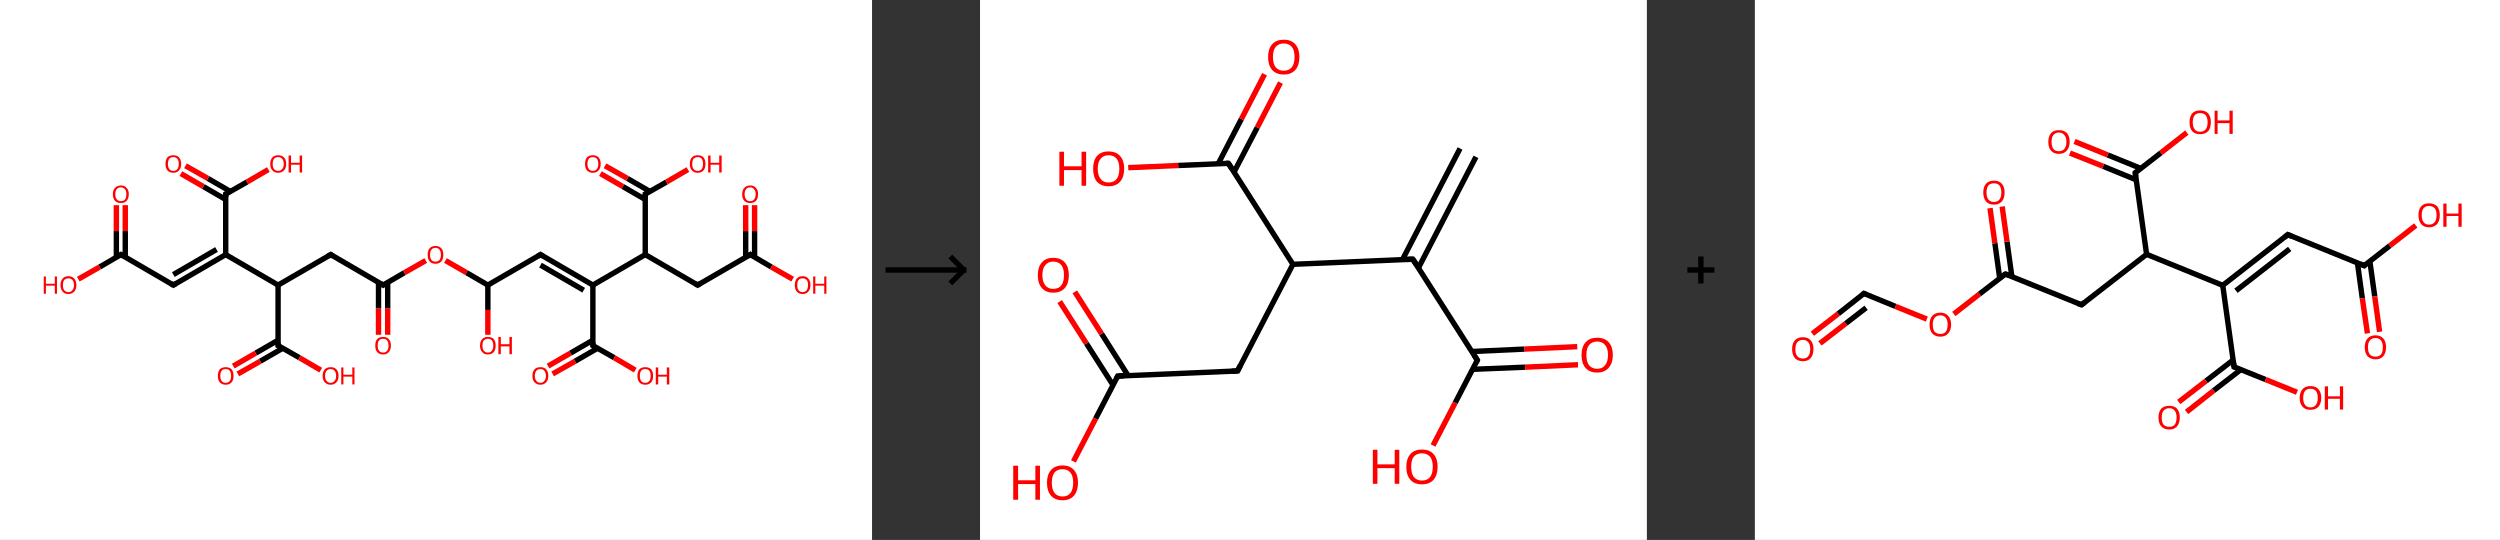 <?xml version='1.0' encoding='ASCII' standalone='yes'?>
<svg xmlns="http://www.w3.org/2000/svg" xmlns:xlink="http://www.w3.org/1999/xlink" version="1.1" width="926.0px" viewBox="0 0 926.0 200.0" height="200.0px">
  <rect x="0" y="0" width="926.0" height="200.0" fill="#333333" stroke="none"/>
  <g>
    <g transform="translate(0, 0) scale(1 1) "><!-- END OF HEADER -->
<rect style="opacity:1.0;fill:#FFFFFF;stroke:none" width="323.0" height="200.0" x="0.0" y="0.0"> </rect>
<path class="bond-0 atom-0 atom-1" d="M 46.4,76.0 L 46.4,85.6" style="fill:none;fill-rule:evenodd;stroke:#FF0000;stroke-width:2.0px;stroke-linecap:butt;stroke-linejoin:miter;stroke-opacity:1"/>
<path class="bond-0 atom-0 atom-1" d="M 46.4,85.6 L 46.4,95.3" style="fill:none;fill-rule:evenodd;stroke:#000000;stroke-width:2.0px;stroke-linecap:butt;stroke-linejoin:miter;stroke-opacity:1"/>
<path class="bond-0 atom-0 atom-1" d="M 43.1,76.0 L 43.1,85.6" style="fill:none;fill-rule:evenodd;stroke:#FF0000;stroke-width:2.0px;stroke-linecap:butt;stroke-linejoin:miter;stroke-opacity:1"/>
<path class="bond-0 atom-0 atom-1" d="M 43.1,85.6 L 43.1,95.3" style="fill:none;fill-rule:evenodd;stroke:#000000;stroke-width:2.0px;stroke-linecap:butt;stroke-linejoin:miter;stroke-opacity:1"/>
<path class="bond-1 atom-1 atom-2" d="M 44.8,94.3 L 36.9,98.9" style="fill:none;fill-rule:evenodd;stroke:#000000;stroke-width:2.0px;stroke-linecap:butt;stroke-linejoin:miter;stroke-opacity:1"/>
<path class="bond-1 atom-1 atom-2" d="M 36.9,98.9 L 29.0,103.4" style="fill:none;fill-rule:evenodd;stroke:#FF0000;stroke-width:2.0px;stroke-linecap:butt;stroke-linejoin:miter;stroke-opacity:1"/>
<path class="bond-2 atom-1 atom-3" d="M 44.8,94.3 L 64.2,105.6" style="fill:none;fill-rule:evenodd;stroke:#000000;stroke-width:2.0px;stroke-linecap:butt;stroke-linejoin:miter;stroke-opacity:1"/>
<path class="bond-3 atom-3 atom-4" d="M 64.2,105.6 L 83.6,94.3" style="fill:none;fill-rule:evenodd;stroke:#000000;stroke-width:2.0px;stroke-linecap:butt;stroke-linejoin:miter;stroke-opacity:1"/>
<path class="bond-3 atom-3 atom-4" d="M 64.2,101.7 L 80.2,92.4" style="fill:none;fill-rule:evenodd;stroke:#000000;stroke-width:2.0px;stroke-linecap:butt;stroke-linejoin:miter;stroke-opacity:1"/>
<path class="bond-4 atom-4 atom-5" d="M 83.6,94.3 L 83.6,71.9" style="fill:none;fill-rule:evenodd;stroke:#000000;stroke-width:2.0px;stroke-linecap:butt;stroke-linejoin:miter;stroke-opacity:1"/>
<path class="bond-5 atom-5 atom-6" d="M 85.3,70.9 L 77.0,66.1" style="fill:none;fill-rule:evenodd;stroke:#000000;stroke-width:2.0px;stroke-linecap:butt;stroke-linejoin:miter;stroke-opacity:1"/>
<path class="bond-5 atom-5 atom-6" d="M 77.0,66.1 L 68.7,61.4" style="fill:none;fill-rule:evenodd;stroke:#FF0000;stroke-width:2.0px;stroke-linecap:butt;stroke-linejoin:miter;stroke-opacity:1"/>
<path class="bond-5 atom-5 atom-6" d="M 83.6,73.9 L 75.3,69.1" style="fill:none;fill-rule:evenodd;stroke:#000000;stroke-width:2.0px;stroke-linecap:butt;stroke-linejoin:miter;stroke-opacity:1"/>
<path class="bond-5 atom-5 atom-6" d="M 75.3,69.1 L 67.0,64.3" style="fill:none;fill-rule:evenodd;stroke:#FF0000;stroke-width:2.0px;stroke-linecap:butt;stroke-linejoin:miter;stroke-opacity:1"/>
<path class="bond-6 atom-5 atom-7" d="M 83.6,71.9 L 91.5,67.4" style="fill:none;fill-rule:evenodd;stroke:#000000;stroke-width:2.0px;stroke-linecap:butt;stroke-linejoin:miter;stroke-opacity:1"/>
<path class="bond-6 atom-5 atom-7" d="M 91.5,67.4 L 99.4,62.8" style="fill:none;fill-rule:evenodd;stroke:#FF0000;stroke-width:2.0px;stroke-linecap:butt;stroke-linejoin:miter;stroke-opacity:1"/>
<path class="bond-7 atom-4 atom-8" d="M 83.6,94.3 L 103.0,105.6" style="fill:none;fill-rule:evenodd;stroke:#000000;stroke-width:2.0px;stroke-linecap:butt;stroke-linejoin:miter;stroke-opacity:1"/>
<path class="bond-8 atom-8 atom-9" d="M 103.0,105.6 L 122.5,94.3" style="fill:none;fill-rule:evenodd;stroke:#000000;stroke-width:2.0px;stroke-linecap:butt;stroke-linejoin:miter;stroke-opacity:1"/>
<path class="bond-9 atom-9 atom-10" d="M 122.5,94.3 L 141.9,105.6" style="fill:none;fill-rule:evenodd;stroke:#000000;stroke-width:2.0px;stroke-linecap:butt;stroke-linejoin:miter;stroke-opacity:1"/>
<path class="bond-10 atom-10 atom-11" d="M 140.2,104.6 L 140.2,114.3" style="fill:none;fill-rule:evenodd;stroke:#000000;stroke-width:2.0px;stroke-linecap:butt;stroke-linejoin:miter;stroke-opacity:1"/>
<path class="bond-10 atom-10 atom-11" d="M 140.2,114.3 L 140.2,124.0" style="fill:none;fill-rule:evenodd;stroke:#FF0000;stroke-width:2.0px;stroke-linecap:butt;stroke-linejoin:miter;stroke-opacity:1"/>
<path class="bond-10 atom-10 atom-11" d="M 143.6,104.6 L 143.6,114.3" style="fill:none;fill-rule:evenodd;stroke:#000000;stroke-width:2.0px;stroke-linecap:butt;stroke-linejoin:miter;stroke-opacity:1"/>
<path class="bond-10 atom-10 atom-11" d="M 143.6,114.3 L 143.6,124.0" style="fill:none;fill-rule:evenodd;stroke:#FF0000;stroke-width:2.0px;stroke-linecap:butt;stroke-linejoin:miter;stroke-opacity:1"/>
<path class="bond-11 atom-10 atom-12" d="M 141.9,105.6 L 149.8,101.0" style="fill:none;fill-rule:evenodd;stroke:#000000;stroke-width:2.0px;stroke-linecap:butt;stroke-linejoin:miter;stroke-opacity:1"/>
<path class="bond-11 atom-10 atom-12" d="M 149.8,101.0 L 157.7,96.5" style="fill:none;fill-rule:evenodd;stroke:#FF0000;stroke-width:2.0px;stroke-linecap:butt;stroke-linejoin:miter;stroke-opacity:1"/>
<path class="bond-12 atom-12 atom-13" d="M 165.0,96.5 L 172.8,101.0" style="fill:none;fill-rule:evenodd;stroke:#FF0000;stroke-width:2.0px;stroke-linecap:butt;stroke-linejoin:miter;stroke-opacity:1"/>
<path class="bond-12 atom-12 atom-13" d="M 172.8,101.0 L 180.7,105.6" style="fill:none;fill-rule:evenodd;stroke:#000000;stroke-width:2.0px;stroke-linecap:butt;stroke-linejoin:miter;stroke-opacity:1"/>
<path class="bond-13 atom-13 atom-14" d="M 180.7,105.6 L 180.7,114.8" style="fill:none;fill-rule:evenodd;stroke:#000000;stroke-width:2.0px;stroke-linecap:butt;stroke-linejoin:miter;stroke-opacity:1"/>
<path class="bond-13 atom-13 atom-14" d="M 180.7,114.8 L 180.7,124.0" style="fill:none;fill-rule:evenodd;stroke:#FF0000;stroke-width:2.0px;stroke-linecap:butt;stroke-linejoin:miter;stroke-opacity:1"/>
<path class="bond-14 atom-13 atom-15" d="M 180.7,105.6 L 200.2,94.3" style="fill:none;fill-rule:evenodd;stroke:#000000;stroke-width:2.0px;stroke-linecap:butt;stroke-linejoin:miter;stroke-opacity:1"/>
<path class="bond-15 atom-15 atom-16" d="M 200.2,94.3 L 219.6,105.6" style="fill:none;fill-rule:evenodd;stroke:#000000;stroke-width:2.0px;stroke-linecap:butt;stroke-linejoin:miter;stroke-opacity:1"/>
<path class="bond-15 atom-15 atom-16" d="M 200.2,98.2 L 216.2,107.5" style="fill:none;fill-rule:evenodd;stroke:#000000;stroke-width:2.0px;stroke-linecap:butt;stroke-linejoin:miter;stroke-opacity:1"/>
<path class="bond-16 atom-16 atom-17" d="M 219.6,105.6 L 219.6,128.0" style="fill:none;fill-rule:evenodd;stroke:#000000;stroke-width:2.0px;stroke-linecap:butt;stroke-linejoin:miter;stroke-opacity:1"/>
<path class="bond-17 atom-17 atom-18" d="M 219.6,126.0 L 211.3,130.8" style="fill:none;fill-rule:evenodd;stroke:#000000;stroke-width:2.0px;stroke-linecap:butt;stroke-linejoin:miter;stroke-opacity:1"/>
<path class="bond-17 atom-17 atom-18" d="M 211.3,130.8 L 203.0,135.6" style="fill:none;fill-rule:evenodd;stroke:#FF0000;stroke-width:2.0px;stroke-linecap:butt;stroke-linejoin:miter;stroke-opacity:1"/>
<path class="bond-17 atom-17 atom-18" d="M 221.3,129.0 L 213.0,133.8" style="fill:none;fill-rule:evenodd;stroke:#000000;stroke-width:2.0px;stroke-linecap:butt;stroke-linejoin:miter;stroke-opacity:1"/>
<path class="bond-17 atom-17 atom-18" d="M 213.0,133.8 L 204.7,138.5" style="fill:none;fill-rule:evenodd;stroke:#FF0000;stroke-width:2.0px;stroke-linecap:butt;stroke-linejoin:miter;stroke-opacity:1"/>
<path class="bond-18 atom-17 atom-19" d="M 219.6,128.0 L 227.5,132.5" style="fill:none;fill-rule:evenodd;stroke:#000000;stroke-width:2.0px;stroke-linecap:butt;stroke-linejoin:miter;stroke-opacity:1"/>
<path class="bond-18 atom-17 atom-19" d="M 227.5,132.5 L 235.3,137.1" style="fill:none;fill-rule:evenodd;stroke:#FF0000;stroke-width:2.0px;stroke-linecap:butt;stroke-linejoin:miter;stroke-opacity:1"/>
<path class="bond-19 atom-16 atom-20" d="M 219.6,105.6 L 239.0,94.3" style="fill:none;fill-rule:evenodd;stroke:#000000;stroke-width:2.0px;stroke-linecap:butt;stroke-linejoin:miter;stroke-opacity:1"/>
<path class="bond-20 atom-20 atom-21" d="M 239.0,94.3 L 258.4,105.6" style="fill:none;fill-rule:evenodd;stroke:#000000;stroke-width:2.0px;stroke-linecap:butt;stroke-linejoin:miter;stroke-opacity:1"/>
<path class="bond-21 atom-21 atom-22" d="M 258.4,105.6 L 277.9,94.3" style="fill:none;fill-rule:evenodd;stroke:#000000;stroke-width:2.0px;stroke-linecap:butt;stroke-linejoin:miter;stroke-opacity:1"/>
<path class="bond-22 atom-22 atom-23" d="M 279.5,95.3 L 279.5,85.6" style="fill:none;fill-rule:evenodd;stroke:#000000;stroke-width:2.0px;stroke-linecap:butt;stroke-linejoin:miter;stroke-opacity:1"/>
<path class="bond-22 atom-22 atom-23" d="M 279.5,85.6 L 279.5,76.0" style="fill:none;fill-rule:evenodd;stroke:#FF0000;stroke-width:2.0px;stroke-linecap:butt;stroke-linejoin:miter;stroke-opacity:1"/>
<path class="bond-22 atom-22 atom-23" d="M 276.2,95.3 L 276.2,85.6" style="fill:none;fill-rule:evenodd;stroke:#000000;stroke-width:2.0px;stroke-linecap:butt;stroke-linejoin:miter;stroke-opacity:1"/>
<path class="bond-22 atom-22 atom-23" d="M 276.2,85.6 L 276.2,76.0" style="fill:none;fill-rule:evenodd;stroke:#FF0000;stroke-width:2.0px;stroke-linecap:butt;stroke-linejoin:miter;stroke-opacity:1"/>
<path class="bond-23 atom-22 atom-24" d="M 277.9,94.3 L 285.7,98.9" style="fill:none;fill-rule:evenodd;stroke:#000000;stroke-width:2.0px;stroke-linecap:butt;stroke-linejoin:miter;stroke-opacity:1"/>
<path class="bond-23 atom-22 atom-24" d="M 285.7,98.9 L 293.6,103.4" style="fill:none;fill-rule:evenodd;stroke:#FF0000;stroke-width:2.0px;stroke-linecap:butt;stroke-linejoin:miter;stroke-opacity:1"/>
<path class="bond-24 atom-20 atom-25" d="M 239.0,94.3 L 239.0,71.9" style="fill:none;fill-rule:evenodd;stroke:#000000;stroke-width:2.0px;stroke-linecap:butt;stroke-linejoin:miter;stroke-opacity:1"/>
<path class="bond-25 atom-25 atom-26" d="M 240.7,70.9 L 232.4,66.1" style="fill:none;fill-rule:evenodd;stroke:#000000;stroke-width:2.0px;stroke-linecap:butt;stroke-linejoin:miter;stroke-opacity:1"/>
<path class="bond-25 atom-25 atom-26" d="M 232.4,66.1 L 224.1,61.4" style="fill:none;fill-rule:evenodd;stroke:#FF0000;stroke-width:2.0px;stroke-linecap:butt;stroke-linejoin:miter;stroke-opacity:1"/>
<path class="bond-25 atom-25 atom-26" d="M 239.0,73.9 L 230.7,69.1" style="fill:none;fill-rule:evenodd;stroke:#000000;stroke-width:2.0px;stroke-linecap:butt;stroke-linejoin:miter;stroke-opacity:1"/>
<path class="bond-25 atom-25 atom-26" d="M 230.7,69.1 L 222.4,64.3" style="fill:none;fill-rule:evenodd;stroke:#FF0000;stroke-width:2.0px;stroke-linecap:butt;stroke-linejoin:miter;stroke-opacity:1"/>
<path class="bond-26 atom-25 atom-27" d="M 239.0,71.9 L 246.9,67.4" style="fill:none;fill-rule:evenodd;stroke:#000000;stroke-width:2.0px;stroke-linecap:butt;stroke-linejoin:miter;stroke-opacity:1"/>
<path class="bond-26 atom-25 atom-27" d="M 246.9,67.4 L 254.8,62.8" style="fill:none;fill-rule:evenodd;stroke:#FF0000;stroke-width:2.0px;stroke-linecap:butt;stroke-linejoin:miter;stroke-opacity:1"/>
<path class="bond-27 atom-8 atom-28" d="M 103.0,105.6 L 103.0,128.0" style="fill:none;fill-rule:evenodd;stroke:#000000;stroke-width:2.0px;stroke-linecap:butt;stroke-linejoin:miter;stroke-opacity:1"/>
<path class="bond-28 atom-28 atom-29" d="M 103.0,126.0 L 94.7,130.8" style="fill:none;fill-rule:evenodd;stroke:#000000;stroke-width:2.0px;stroke-linecap:butt;stroke-linejoin:miter;stroke-opacity:1"/>
<path class="bond-28 atom-28 atom-29" d="M 94.7,130.8 L 86.4,135.6" style="fill:none;fill-rule:evenodd;stroke:#FF0000;stroke-width:2.0px;stroke-linecap:butt;stroke-linejoin:miter;stroke-opacity:1"/>
<path class="bond-28 atom-28 atom-29" d="M 104.7,129.0 L 96.4,133.8" style="fill:none;fill-rule:evenodd;stroke:#000000;stroke-width:2.0px;stroke-linecap:butt;stroke-linejoin:miter;stroke-opacity:1"/>
<path class="bond-28 atom-28 atom-29" d="M 96.4,133.8 L 88.1,138.5" style="fill:none;fill-rule:evenodd;stroke:#FF0000;stroke-width:2.0px;stroke-linecap:butt;stroke-linejoin:miter;stroke-opacity:1"/>
<path class="bond-29 atom-28 atom-30" d="M 103.0,128.0 L 110.9,132.5" style="fill:none;fill-rule:evenodd;stroke:#000000;stroke-width:2.0px;stroke-linecap:butt;stroke-linejoin:miter;stroke-opacity:1"/>
<path class="bond-29 atom-28 atom-30" d="M 110.9,132.5 L 118.8,137.1" style="fill:none;fill-rule:evenodd;stroke:#FF0000;stroke-width:2.0px;stroke-linecap:butt;stroke-linejoin:miter;stroke-opacity:1"/>
<path d="M 44.4,94.6 L 44.8,94.3 L 45.7,94.9" style="fill:none;stroke:#000000;stroke-width:2.0px;stroke-linecap:butt;stroke-linejoin:miter;stroke-opacity:1;"/>
<path d="M 63.2,105.0 L 64.2,105.6 L 65.2,105.0" style="fill:none;stroke:#000000;stroke-width:2.0px;stroke-linecap:butt;stroke-linejoin:miter;stroke-opacity:1;"/>
<path d="M 83.6,73.0 L 83.6,71.9 L 84.0,71.7" style="fill:none;stroke:#000000;stroke-width:2.0px;stroke-linecap:butt;stroke-linejoin:miter;stroke-opacity:1;"/>
<path d="M 121.5,94.9 L 122.5,94.3 L 123.4,94.9" style="fill:none;stroke:#000000;stroke-width:2.0px;stroke-linecap:butt;stroke-linejoin:miter;stroke-opacity:1;"/>
<path d="M 140.9,105.0 L 141.9,105.6 L 142.3,105.3" style="fill:none;stroke:#000000;stroke-width:2.0px;stroke-linecap:butt;stroke-linejoin:miter;stroke-opacity:1;"/>
<path d="M 199.2,94.9 L 200.2,94.3 L 201.1,94.9" style="fill:none;stroke:#000000;stroke-width:2.0px;stroke-linecap:butt;stroke-linejoin:miter;stroke-opacity:1;"/>
<path d="M 219.6,126.9 L 219.6,128.0 L 220.0,128.2" style="fill:none;stroke:#000000;stroke-width:2.0px;stroke-linecap:butt;stroke-linejoin:miter;stroke-opacity:1;"/>
<path d="M 257.5,105.0 L 258.4,105.6 L 259.4,105.0" style="fill:none;stroke:#000000;stroke-width:2.0px;stroke-linecap:butt;stroke-linejoin:miter;stroke-opacity:1;"/>
<path d="M 276.9,94.9 L 277.9,94.3 L 278.2,94.6" style="fill:none;stroke:#000000;stroke-width:2.0px;stroke-linecap:butt;stroke-linejoin:miter;stroke-opacity:1;"/>
<path d="M 239.0,73.0 L 239.0,71.9 L 239.4,71.7" style="fill:none;stroke:#000000;stroke-width:2.0px;stroke-linecap:butt;stroke-linejoin:miter;stroke-opacity:1;"/>
<path d="M 103.0,126.9 L 103.0,128.0 L 103.4,128.2" style="fill:none;stroke:#000000;stroke-width:2.0px;stroke-linecap:butt;stroke-linejoin:miter;stroke-opacity:1;"/>
<path class="atom-0" d="M 41.8 71.9 Q 41.8 70.4, 42.6 69.6 Q 43.4 68.7, 44.8 68.7 Q 46.2 68.7, 46.9 69.6 Q 47.7 70.4, 47.7 71.9 Q 47.7 73.5, 46.9 74.4 Q 46.2 75.2, 44.8 75.2 Q 43.4 75.2, 42.6 74.4 Q 41.8 73.5, 41.8 71.9 M 44.8 74.5 Q 45.7 74.5, 46.3 73.9 Q 46.8 73.2, 46.8 71.9 Q 46.8 70.7, 46.3 70.1 Q 45.7 69.4, 44.8 69.4 Q 43.8 69.4, 43.3 70.0 Q 42.7 70.7, 42.7 71.9 Q 42.7 73.2, 43.3 73.9 Q 43.8 74.5, 44.8 74.5 " fill="#FF0000"/>
<path class="atom-2" d="M 16.2 102.4 L 17.0 102.4 L 17.0 105.1 L 20.3 105.1 L 20.3 102.4 L 21.1 102.4 L 21.1 108.8 L 20.3 108.8 L 20.3 105.8 L 17.0 105.8 L 17.0 108.8 L 16.2 108.8 L 16.2 102.4 " fill="#FF0000"/>
<path class="atom-2" d="M 22.4 105.6 Q 22.4 104.1, 23.2 103.2 Q 23.9 102.3, 25.3 102.3 Q 26.7 102.3, 27.5 103.2 Q 28.3 104.1, 28.3 105.6 Q 28.3 107.1, 27.5 108.0 Q 26.7 108.9, 25.3 108.9 Q 23.9 108.9, 23.2 108.0 Q 22.4 107.1, 22.4 105.6 M 25.3 108.2 Q 26.3 108.2, 26.8 107.5 Q 27.4 106.8, 27.4 105.6 Q 27.4 104.3, 26.8 103.7 Q 26.3 103.1, 25.3 103.1 Q 24.4 103.1, 23.8 103.7 Q 23.3 104.3, 23.3 105.6 Q 23.3 106.9, 23.8 107.5 Q 24.4 108.2, 25.3 108.2 " fill="#FF0000"/>
<path class="atom-6" d="M 61.3 60.7 Q 61.3 59.2, 62.0 58.3 Q 62.8 57.5, 64.2 57.5 Q 65.6 57.5, 66.3 58.3 Q 67.1 59.2, 67.1 60.7 Q 67.1 62.3, 66.3 63.1 Q 65.6 64.0, 64.2 64.0 Q 62.8 64.0, 62.0 63.1 Q 61.3 62.3, 61.3 60.7 M 64.2 63.3 Q 65.2 63.3, 65.7 62.6 Q 66.2 62.0, 66.2 60.7 Q 66.2 59.5, 65.7 58.8 Q 65.2 58.2, 64.2 58.2 Q 63.2 58.2, 62.7 58.8 Q 62.2 59.5, 62.2 60.7 Q 62.2 62.0, 62.7 62.6 Q 63.2 63.3, 64.2 63.3 " fill="#FF0000"/>
<path class="atom-7" d="M 100.1 60.7 Q 100.1 59.2, 100.9 58.3 Q 101.6 57.5, 103.0 57.5 Q 104.4 57.5, 105.2 58.3 Q 106.0 59.2, 106.0 60.7 Q 106.0 62.3, 105.2 63.1 Q 104.4 64.0, 103.0 64.0 Q 101.6 64.0, 100.9 63.1 Q 100.1 62.3, 100.1 60.7 M 103.0 63.3 Q 104.0 63.3, 104.5 62.6 Q 105.1 62.0, 105.1 60.7 Q 105.1 59.5, 104.5 58.8 Q 104.0 58.2, 103.0 58.2 Q 102.1 58.2, 101.5 58.8 Q 101.0 59.5, 101.0 60.7 Q 101.0 62.0, 101.5 62.6 Q 102.1 63.3, 103.0 63.3 " fill="#FF0000"/>
<path class="atom-7" d="M 106.9 57.6 L 107.8 57.6 L 107.8 60.3 L 111.0 60.3 L 111.0 57.6 L 111.9 57.6 L 111.9 63.9 L 111.0 63.9 L 111.0 61.0 L 107.8 61.0 L 107.8 63.9 L 106.9 63.9 L 106.9 57.6 " fill="#FF0000"/>
<path class="atom-11" d="M 139.0 128.0 Q 139.0 126.5, 139.7 125.6 Q 140.5 124.8, 141.9 124.8 Q 143.3 124.8, 144.0 125.6 Q 144.8 126.5, 144.8 128.0 Q 144.8 129.5, 144.0 130.4 Q 143.3 131.3, 141.9 131.3 Q 140.5 131.3, 139.7 130.4 Q 139.0 129.6, 139.0 128.0 M 141.9 130.6 Q 142.9 130.6, 143.4 129.9 Q 143.9 129.3, 143.9 128.0 Q 143.9 126.8, 143.4 126.1 Q 142.9 125.5, 141.9 125.5 Q 140.9 125.5, 140.4 126.1 Q 139.9 126.7, 139.9 128.0 Q 139.9 129.3, 140.4 129.9 Q 140.9 130.6, 141.9 130.6 " fill="#FF0000"/>
<path class="atom-12" d="M 158.4 94.4 Q 158.4 92.8, 159.1 92.0 Q 159.9 91.1, 161.3 91.1 Q 162.7 91.1, 163.5 92.0 Q 164.2 92.8, 164.2 94.4 Q 164.2 95.9, 163.5 96.8 Q 162.7 97.7, 161.3 97.7 Q 159.9 97.7, 159.1 96.8 Q 158.4 95.9, 158.4 94.4 M 161.3 96.9 Q 162.3 96.9, 162.8 96.3 Q 163.3 95.6, 163.3 94.4 Q 163.3 93.1, 162.8 92.5 Q 162.3 91.8, 161.3 91.8 Q 160.3 91.8, 159.8 92.5 Q 159.3 93.1, 159.3 94.4 Q 159.3 95.6, 159.8 96.3 Q 160.3 96.9, 161.3 96.9 " fill="#FF0000"/>
<path class="atom-14" d="M 177.8 128.0 Q 177.8 126.5, 178.6 125.6 Q 179.3 124.8, 180.7 124.8 Q 182.1 124.8, 182.9 125.6 Q 183.6 126.5, 183.6 128.0 Q 183.6 129.5, 182.9 130.4 Q 182.1 131.3, 180.7 131.3 Q 179.3 131.3, 178.6 130.4 Q 177.8 129.6, 177.8 128.0 M 180.7 130.6 Q 181.7 130.6, 182.2 129.9 Q 182.7 129.3, 182.7 128.0 Q 182.7 126.8, 182.2 126.1 Q 181.7 125.5, 180.7 125.5 Q 179.8 125.5, 179.2 126.1 Q 178.7 126.7, 178.7 128.0 Q 178.7 129.3, 179.2 129.9 Q 179.8 130.6, 180.7 130.6 " fill="#FF0000"/>
<path class="atom-14" d="M 184.6 124.8 L 185.5 124.8 L 185.5 127.5 L 188.7 127.5 L 188.7 124.8 L 189.6 124.8 L 189.6 131.2 L 188.7 131.2 L 188.7 128.3 L 185.5 128.3 L 185.5 131.2 L 184.6 131.2 L 184.6 124.8 " fill="#FF0000"/>
<path class="atom-18" d="M 197.2 139.2 Q 197.2 137.7, 198.0 136.8 Q 198.7 136.0, 200.2 136.0 Q 201.6 136.0, 202.3 136.8 Q 203.1 137.7, 203.1 139.2 Q 203.1 140.8, 202.3 141.6 Q 201.5 142.5, 200.2 142.5 Q 198.8 142.5, 198.0 141.6 Q 197.2 140.8, 197.2 139.2 M 200.2 141.8 Q 201.1 141.8, 201.6 141.1 Q 202.2 140.5, 202.2 139.2 Q 202.2 138.0, 201.6 137.3 Q 201.1 136.7, 200.2 136.7 Q 199.2 136.7, 198.7 137.3 Q 198.1 138.0, 198.1 139.2 Q 198.1 140.5, 198.7 141.1 Q 199.2 141.8, 200.2 141.8 " fill="#FF0000"/>
<path class="atom-19" d="M 236.1 139.2 Q 236.1 137.7, 236.8 136.8 Q 237.6 136.0, 239.0 136.0 Q 240.4 136.0, 241.2 136.8 Q 241.9 137.7, 241.9 139.2 Q 241.9 140.8, 241.2 141.6 Q 240.4 142.5, 239.0 142.5 Q 237.6 142.5, 236.8 141.6 Q 236.1 140.8, 236.1 139.2 M 239.0 141.8 Q 240.0 141.8, 240.5 141.1 Q 241.0 140.5, 241.0 139.2 Q 241.0 138.0, 240.5 137.3 Q 240.0 136.7, 239.0 136.7 Q 238.0 136.7, 237.5 137.3 Q 237.0 138.0, 237.0 139.2 Q 237.0 140.5, 237.5 141.1 Q 238.0 141.8, 239.0 141.8 " fill="#FF0000"/>
<path class="atom-19" d="M 242.9 136.1 L 243.8 136.1 L 243.8 138.8 L 247.0 138.8 L 247.0 136.1 L 247.9 136.1 L 247.9 142.4 L 247.0 142.4 L 247.0 139.5 L 243.8 139.5 L 243.8 142.4 L 242.9 142.4 L 242.9 136.1 " fill="#FF0000"/>
<path class="atom-23" d="M 274.9 71.9 Q 274.9 70.4, 275.7 69.6 Q 276.4 68.7, 277.9 68.7 Q 279.3 68.7, 280.0 69.6 Q 280.8 70.4, 280.8 71.9 Q 280.8 73.5, 280.0 74.4 Q 279.2 75.2, 277.9 75.2 Q 276.5 75.2, 275.7 74.4 Q 274.9 73.5, 274.9 71.9 M 277.9 74.5 Q 278.8 74.5, 279.3 73.9 Q 279.9 73.2, 279.9 71.9 Q 279.9 70.7, 279.3 70.1 Q 278.8 69.4, 277.9 69.4 Q 276.9 69.4, 276.4 70.0 Q 275.8 70.7, 275.8 71.9 Q 275.8 73.2, 276.4 73.9 Q 276.9 74.5, 277.9 74.5 " fill="#FF0000"/>
<path class="atom-24" d="M 294.4 105.6 Q 294.4 104.1, 295.1 103.2 Q 295.9 102.3, 297.3 102.3 Q 298.7 102.3, 299.4 103.2 Q 300.2 104.1, 300.2 105.6 Q 300.2 107.1, 299.4 108.0 Q 298.7 108.9, 297.3 108.9 Q 295.9 108.9, 295.1 108.0 Q 294.4 107.1, 294.4 105.6 M 297.3 108.2 Q 298.2 108.2, 298.8 107.5 Q 299.3 106.8, 299.3 105.6 Q 299.3 104.3, 298.8 103.7 Q 298.2 103.1, 297.3 103.1 Q 296.3 103.1, 295.8 103.7 Q 295.3 104.3, 295.3 105.6 Q 295.3 106.9, 295.8 107.5 Q 296.3 108.2, 297.3 108.2 " fill="#FF0000"/>
<path class="atom-24" d="M 301.2 102.4 L 302.0 102.4 L 302.0 105.1 L 305.3 105.1 L 305.3 102.4 L 306.1 102.4 L 306.1 108.8 L 305.3 108.8 L 305.3 105.8 L 302.0 105.8 L 302.0 108.8 L 301.2 108.8 L 301.2 102.4 " fill="#FF0000"/>
<path class="atom-26" d="M 216.7 60.7 Q 216.7 59.2, 217.4 58.3 Q 218.2 57.5, 219.6 57.5 Q 221.0 57.5, 221.7 58.3 Q 222.5 59.2, 222.5 60.7 Q 222.5 62.3, 221.7 63.1 Q 221.0 64.0, 219.6 64.0 Q 218.2 64.0, 217.4 63.1 Q 216.7 62.3, 216.7 60.7 M 219.6 63.3 Q 220.5 63.3, 221.1 62.6 Q 221.6 62.0, 221.6 60.7 Q 221.6 59.5, 221.1 58.8 Q 220.5 58.2, 219.6 58.2 Q 218.6 58.2, 218.1 58.8 Q 217.6 59.5, 217.6 60.7 Q 217.6 62.0, 218.1 62.6 Q 218.6 63.3, 219.6 63.3 " fill="#FF0000"/>
<path class="atom-27" d="M 255.5 60.7 Q 255.5 59.2, 256.3 58.3 Q 257.0 57.5, 258.4 57.5 Q 259.8 57.5, 260.6 58.3 Q 261.3 59.2, 261.3 60.7 Q 261.3 62.3, 260.6 63.1 Q 259.8 64.0, 258.4 64.0 Q 257.0 64.0, 256.3 63.1 Q 255.5 62.3, 255.5 60.7 M 258.4 63.3 Q 259.4 63.3, 259.9 62.6 Q 260.4 62.0, 260.4 60.7 Q 260.4 59.5, 259.9 58.8 Q 259.4 58.2, 258.4 58.2 Q 257.5 58.2, 256.9 58.8 Q 256.4 59.5, 256.4 60.7 Q 256.4 62.0, 256.9 62.6 Q 257.5 63.3, 258.4 63.3 " fill="#FF0000"/>
<path class="atom-27" d="M 262.3 57.6 L 263.2 57.6 L 263.2 60.3 L 266.4 60.3 L 266.4 57.6 L 267.3 57.6 L 267.3 63.9 L 266.4 63.9 L 266.4 61.0 L 263.2 61.0 L 263.2 63.9 L 262.3 63.9 L 262.3 57.6 " fill="#FF0000"/>
<path class="atom-29" d="M 80.7 139.2 Q 80.7 137.7, 81.4 136.8 Q 82.2 136.0, 83.6 136.0 Q 85.0 136.0, 85.8 136.8 Q 86.5 137.7, 86.5 139.2 Q 86.5 140.8, 85.8 141.6 Q 85.0 142.5, 83.6 142.5 Q 82.2 142.5, 81.4 141.6 Q 80.7 140.8, 80.7 139.2 M 83.6 141.8 Q 84.6 141.8, 85.1 141.1 Q 85.6 140.5, 85.6 139.2 Q 85.6 138.0, 85.1 137.3 Q 84.6 136.7, 83.6 136.7 Q 82.6 136.7, 82.1 137.3 Q 81.6 138.0, 81.6 139.2 Q 81.6 140.5, 82.1 141.1 Q 82.6 141.8, 83.6 141.8 " fill="#FF0000"/>
<path class="atom-30" d="M 119.5 139.2 Q 119.5 137.7, 120.3 136.8 Q 121.1 136.0, 122.5 136.0 Q 123.9 136.0, 124.6 136.8 Q 125.4 137.7, 125.4 139.2 Q 125.4 140.8, 124.6 141.6 Q 123.8 142.5, 122.5 142.5 Q 121.1 142.5, 120.3 141.6 Q 119.5 140.8, 119.5 139.2 M 122.5 141.8 Q 123.4 141.8, 123.9 141.1 Q 124.5 140.5, 124.5 139.2 Q 124.5 138.0, 123.9 137.3 Q 123.4 136.7, 122.5 136.7 Q 121.5 136.7, 121.0 137.3 Q 120.4 138.0, 120.4 139.2 Q 120.4 140.5, 121.0 141.1 Q 121.5 141.8, 122.5 141.8 " fill="#FF0000"/>
<path class="atom-30" d="M 126.4 136.1 L 127.2 136.1 L 127.2 138.8 L 130.5 138.8 L 130.5 136.1 L 131.3 136.1 L 131.3 142.4 L 130.5 142.4 L 130.5 139.5 L 127.2 139.5 L 127.2 142.4 L 126.4 142.4 L 126.4 136.1 " fill="#FF0000"/>
</g>
    <g transform="translate(323.0, 0) scale(1 1) "><line x1="5" y1="100" x2="35" y2="100" style="stroke:rgb(0,0,0);stroke-width:2"/>
  <line x1="34" y1="100" x2="29" y2="95" style="stroke:rgb(0,0,0);stroke-width:2"/>
  <line x1="34" y1="100" x2="29" y2="105" style="stroke:rgb(0,0,0);stroke-width:2"/>
</g>
    <g transform="translate(363.0, 0) scale(1 1) "><!-- END OF HEADER -->
<rect style="opacity:1.0;fill:#FFFFFF;stroke:none" width="247.0" height="200.0" x="0.0" y="0.0"> </rect>
<path class="bond-0 atom-0 atom-1" d="M 183.7,58.1 L 162.4,99.2" style="fill:none;fill-rule:evenodd;stroke:#000000;stroke-width:2.0px;stroke-linecap:butt;stroke-linejoin:miter;stroke-opacity:1"/>
<path class="bond-0 atom-0 atom-1" d="M 177.8,55.0 L 156.5,96.1" style="fill:none;fill-rule:evenodd;stroke:#000000;stroke-width:2.0px;stroke-linecap:butt;stroke-linejoin:miter;stroke-opacity:1"/>
<path class="bond-1 atom-1 atom-2" d="M 160.3,96.0 L 184.2,133.4" style="fill:none;fill-rule:evenodd;stroke:#000000;stroke-width:2.0px;stroke-linecap:butt;stroke-linejoin:miter;stroke-opacity:1"/>
<path class="bond-2 atom-2 atom-3" d="M 182.4,136.8 L 201.9,136.0" style="fill:none;fill-rule:evenodd;stroke:#000000;stroke-width:2.0px;stroke-linecap:butt;stroke-linejoin:miter;stroke-opacity:1"/>
<path class="bond-2 atom-2 atom-3" d="M 201.9,136.0 L 221.5,135.1" style="fill:none;fill-rule:evenodd;stroke:#FF0000;stroke-width:2.0px;stroke-linecap:butt;stroke-linejoin:miter;stroke-opacity:1"/>
<path class="bond-2 atom-2 atom-3" d="M 182.1,130.2 L 201.7,129.3" style="fill:none;fill-rule:evenodd;stroke:#000000;stroke-width:2.0px;stroke-linecap:butt;stroke-linejoin:miter;stroke-opacity:1"/>
<path class="bond-2 atom-2 atom-3" d="M 201.7,129.3 L 221.2,128.4" style="fill:none;fill-rule:evenodd;stroke:#FF0000;stroke-width:2.0px;stroke-linecap:butt;stroke-linejoin:miter;stroke-opacity:1"/>
<path class="bond-3 atom-2 atom-4" d="M 184.2,133.4 L 176.0,149.2" style="fill:none;fill-rule:evenodd;stroke:#000000;stroke-width:2.0px;stroke-linecap:butt;stroke-linejoin:miter;stroke-opacity:1"/>
<path class="bond-3 atom-2 atom-4" d="M 176.0,149.2 L 167.8,165.0" style="fill:none;fill-rule:evenodd;stroke:#FF0000;stroke-width:2.0px;stroke-linecap:butt;stroke-linejoin:miter;stroke-opacity:1"/>
<path class="bond-4 atom-1 atom-5" d="M 160.3,96.0 L 115.9,97.9" style="fill:none;fill-rule:evenodd;stroke:#000000;stroke-width:2.0px;stroke-linecap:butt;stroke-linejoin:miter;stroke-opacity:1"/>
<path class="bond-5 atom-5 atom-6" d="M 115.9,97.9 L 95.4,137.4" style="fill:none;fill-rule:evenodd;stroke:#000000;stroke-width:2.0px;stroke-linecap:butt;stroke-linejoin:miter;stroke-opacity:1"/>
<path class="bond-6 atom-6 atom-7" d="M 95.4,137.4 L 51.0,139.3" style="fill:none;fill-rule:evenodd;stroke:#000000;stroke-width:2.0px;stroke-linecap:butt;stroke-linejoin:miter;stroke-opacity:1"/>
<path class="bond-7 atom-7 atom-8" d="M 54.9,139.2 L 45.0,123.6" style="fill:none;fill-rule:evenodd;stroke:#000000;stroke-width:2.0px;stroke-linecap:butt;stroke-linejoin:miter;stroke-opacity:1"/>
<path class="bond-7 atom-7 atom-8" d="M 45.0,123.6 L 35.1,108.1" style="fill:none;fill-rule:evenodd;stroke:#FF0000;stroke-width:2.0px;stroke-linecap:butt;stroke-linejoin:miter;stroke-opacity:1"/>
<path class="bond-7 atom-7 atom-8" d="M 49.3,142.7 L 39.4,127.2" style="fill:none;fill-rule:evenodd;stroke:#000000;stroke-width:2.0px;stroke-linecap:butt;stroke-linejoin:miter;stroke-opacity:1"/>
<path class="bond-7 atom-7 atom-8" d="M 39.4,127.2 L 29.5,111.7" style="fill:none;fill-rule:evenodd;stroke:#FF0000;stroke-width:2.0px;stroke-linecap:butt;stroke-linejoin:miter;stroke-opacity:1"/>
<path class="bond-8 atom-7 atom-9" d="M 51.0,139.3 L 42.8,155.1" style="fill:none;fill-rule:evenodd;stroke:#000000;stroke-width:2.0px;stroke-linecap:butt;stroke-linejoin:miter;stroke-opacity:1"/>
<path class="bond-8 atom-7 atom-9" d="M 42.8,155.1 L 34.6,170.9" style="fill:none;fill-rule:evenodd;stroke:#FF0000;stroke-width:2.0px;stroke-linecap:butt;stroke-linejoin:miter;stroke-opacity:1"/>
<path class="bond-9 atom-5 atom-10" d="M 115.9,97.9 L 92.0,60.5" style="fill:none;fill-rule:evenodd;stroke:#000000;stroke-width:2.0px;stroke-linecap:butt;stroke-linejoin:miter;stroke-opacity:1"/>
<path class="bond-10 atom-10 atom-11" d="M 94.1,63.7 L 102.7,47.2" style="fill:none;fill-rule:evenodd;stroke:#000000;stroke-width:2.0px;stroke-linecap:butt;stroke-linejoin:miter;stroke-opacity:1"/>
<path class="bond-10 atom-10 atom-11" d="M 102.7,47.2 L 111.3,30.6" style="fill:none;fill-rule:evenodd;stroke:#FF0000;stroke-width:2.0px;stroke-linecap:butt;stroke-linejoin:miter;stroke-opacity:1"/>
<path class="bond-10 atom-10 atom-11" d="M 88.2,60.7 L 96.8,44.1" style="fill:none;fill-rule:evenodd;stroke:#000000;stroke-width:2.0px;stroke-linecap:butt;stroke-linejoin:miter;stroke-opacity:1"/>
<path class="bond-10 atom-10 atom-11" d="M 96.8,44.1 L 105.4,27.5" style="fill:none;fill-rule:evenodd;stroke:#FF0000;stroke-width:2.0px;stroke-linecap:butt;stroke-linejoin:miter;stroke-opacity:1"/>
<path class="bond-11 atom-10 atom-12" d="M 92.0,60.5 L 73.4,61.3" style="fill:none;fill-rule:evenodd;stroke:#000000;stroke-width:2.0px;stroke-linecap:butt;stroke-linejoin:miter;stroke-opacity:1"/>
<path class="bond-11 atom-10 atom-12" d="M 73.4,61.3 L 54.9,62.1" style="fill:none;fill-rule:evenodd;stroke:#FF0000;stroke-width:2.0px;stroke-linecap:butt;stroke-linejoin:miter;stroke-opacity:1"/>
<path d="M 161.5,97.8 L 160.3,96.0 L 158.1,96.1" style="fill:none;stroke:#000000;stroke-width:2.0px;stroke-linecap:butt;stroke-linejoin:miter;stroke-opacity:1;"/>
<path d="M 183.0,131.5 L 184.2,133.4 L 183.8,134.2" style="fill:none;stroke:#000000;stroke-width:2.0px;stroke-linecap:butt;stroke-linejoin:miter;stroke-opacity:1;"/>
<path d="M 96.4,135.4 L 95.4,137.4 L 93.2,137.5" style="fill:none;stroke:#000000;stroke-width:2.0px;stroke-linecap:butt;stroke-linejoin:miter;stroke-opacity:1;"/>
<path d="M 53.3,139.2 L 51.0,139.3 L 50.6,140.1" style="fill:none;stroke:#000000;stroke-width:2.0px;stroke-linecap:butt;stroke-linejoin:miter;stroke-opacity:1;"/>
<path d="M 93.2,62.4 L 92.0,60.5 L 91.1,60.5" style="fill:none;stroke:#000000;stroke-width:2.0px;stroke-linecap:butt;stroke-linejoin:miter;stroke-opacity:1;"/>
<path class="atom-3" d="M 222.8 131.5 Q 222.8 128.5, 224.3 126.8 Q 225.8 125.1, 228.6 125.1 Q 231.4 125.1, 232.9 126.8 Q 234.4 128.5, 234.4 131.5 Q 234.4 134.5, 232.8 136.3 Q 231.3 138.0, 228.6 138.0 Q 225.8 138.0, 224.3 136.3 Q 222.8 134.6, 222.8 131.5 M 228.6 136.6 Q 230.5 136.6, 231.5 135.3 Q 232.6 134.0, 232.6 131.5 Q 232.6 129.0, 231.5 127.8 Q 230.5 126.5, 228.6 126.5 Q 226.7 126.5, 225.6 127.8 Q 224.6 129.0, 224.6 131.5 Q 224.6 134.0, 225.6 135.3 Q 226.7 136.6, 228.6 136.6 " fill="#FF0000"/>
<path class="atom-4" d="M 145.5 166.6 L 147.2 166.6 L 147.2 172.0 L 153.6 172.0 L 153.6 166.6 L 155.3 166.6 L 155.3 179.2 L 153.6 179.2 L 153.6 173.4 L 147.2 173.4 L 147.2 179.2 L 145.5 179.2 L 145.5 166.6 " fill="#FF0000"/>
<path class="atom-4" d="M 157.9 172.9 Q 157.9 169.9, 159.4 168.2 Q 160.9 166.5, 163.7 166.5 Q 166.5 166.5, 168.0 168.2 Q 169.5 169.9, 169.5 172.9 Q 169.5 175.9, 168.0 177.7 Q 166.5 179.4, 163.7 179.4 Q 160.9 179.4, 159.4 177.7 Q 157.9 176.0, 157.9 172.9 M 163.7 178.0 Q 165.6 178.0, 166.7 176.7 Q 167.7 175.4, 167.7 172.9 Q 167.7 170.4, 166.7 169.2 Q 165.6 167.9, 163.7 167.9 Q 161.8 167.9, 160.7 169.1 Q 159.7 170.4, 159.7 172.9 Q 159.7 175.4, 160.7 176.7 Q 161.8 178.0, 163.7 178.0 " fill="#FF0000"/>
<path class="atom-8" d="M 21.4 101.9 Q 21.4 98.9, 22.9 97.2 Q 24.4 95.5, 27.1 95.5 Q 29.9 95.5, 31.4 97.2 Q 32.9 98.9, 32.9 101.9 Q 32.9 105.0, 31.4 106.7 Q 29.9 108.4, 27.1 108.4 Q 24.4 108.4, 22.9 106.7 Q 21.4 105.0, 21.4 101.9 M 27.1 107.0 Q 29.1 107.0, 30.1 105.7 Q 31.1 104.4, 31.1 101.9 Q 31.1 99.4, 30.1 98.2 Q 29.1 96.9, 27.1 96.9 Q 25.2 96.9, 24.2 98.2 Q 23.1 99.4, 23.1 101.9 Q 23.1 104.4, 24.2 105.7 Q 25.2 107.0, 27.1 107.0 " fill="#FF0000"/>
<path class="atom-9" d="M 12.3 172.5 L 14.1 172.5 L 14.1 177.9 L 20.5 177.9 L 20.5 172.5 L 22.2 172.5 L 22.2 185.1 L 20.5 185.1 L 20.5 179.3 L 14.1 179.3 L 14.1 185.1 L 12.3 185.1 L 12.3 172.5 " fill="#FF0000"/>
<path class="atom-9" d="M 24.8 178.8 Q 24.8 175.8, 26.3 174.1 Q 27.8 172.4, 30.6 172.4 Q 33.3 172.4, 34.8 174.1 Q 36.3 175.8, 36.3 178.8 Q 36.3 181.8, 34.8 183.6 Q 33.3 185.3, 30.6 185.3 Q 27.8 185.3, 26.3 183.6 Q 24.8 181.9, 24.8 178.8 M 30.6 183.9 Q 32.5 183.9, 33.5 182.6 Q 34.5 181.3, 34.5 178.8 Q 34.5 176.3, 33.5 175.1 Q 32.5 173.8, 30.6 173.8 Q 28.6 173.8, 27.6 175.0 Q 26.6 176.3, 26.6 178.8 Q 26.6 181.3, 27.6 182.6 Q 28.6 183.9, 30.6 183.9 " fill="#FF0000"/>
<path class="atom-11" d="M 106.7 21.1 Q 106.7 18.1, 108.2 16.4 Q 109.7 14.7, 112.5 14.7 Q 115.3 14.7, 116.8 16.4 Q 118.3 18.1, 118.3 21.1 Q 118.3 24.2, 116.8 25.9 Q 115.3 27.6, 112.5 27.6 Q 109.7 27.6, 108.2 25.9 Q 106.7 24.2, 106.7 21.1 M 112.5 26.2 Q 114.4 26.2, 115.5 24.9 Q 116.5 23.6, 116.5 21.1 Q 116.5 18.6, 115.5 17.4 Q 114.4 16.1, 112.5 16.1 Q 110.6 16.1, 109.5 17.4 Q 108.5 18.6, 108.5 21.1 Q 108.5 23.6, 109.5 24.9 Q 110.6 26.2, 112.5 26.2 " fill="#FF0000"/>
<path class="atom-12" d="M 29.4 56.2 L 31.1 56.2 L 31.1 61.6 L 37.6 61.6 L 37.6 56.2 L 39.3 56.2 L 39.3 68.8 L 37.6 68.8 L 37.6 63.0 L 31.1 63.0 L 31.1 68.8 L 29.4 68.8 L 29.4 56.2 " fill="#FF0000"/>
<path class="atom-12" d="M 41.9 62.5 Q 41.9 59.5, 43.3 57.8 Q 44.8 56.1, 47.6 56.1 Q 50.4 56.1, 51.9 57.8 Q 53.4 59.5, 53.4 62.5 Q 53.4 65.5, 51.9 67.3 Q 50.4 69.0, 47.6 69.0 Q 44.9 69.0, 43.3 67.3 Q 41.9 65.6, 41.9 62.5 M 47.6 67.6 Q 49.6 67.6, 50.6 66.3 Q 51.6 65.0, 51.6 62.5 Q 51.6 60.0, 50.6 58.8 Q 49.6 57.5, 47.6 57.5 Q 45.7 57.5, 44.7 58.8 Q 43.6 60.0, 43.6 62.5 Q 43.6 65.0, 44.7 66.3 Q 45.7 67.6, 47.6 67.6 " fill="#FF0000"/>
</g>
    <g transform="translate(610.0, 0) scale(1 1) "><line x1="15" y1="100" x2="25" y2="100" style="stroke:rgb(0,0,0);stroke-width:2"/>
  <line x1="20" y1="95" x2="20" y2="105" style="stroke:rgb(0,0,0);stroke-width:2"/>
</g>
    <g transform="translate(650.0, 0) scale(1 1) "><!-- END OF HEADER -->
<rect style="opacity:1.0;fill:#FFFFFF;stroke:none" width="276.0" height="200.0" x="0.0" y="0.0"> </rect>
<path class="bond-0 atom-0 atom-1" d="M 21.3,123.6 L 30.9,116.2" style="fill:none;fill-rule:evenodd;stroke:#FF0000;stroke-width:2.0px;stroke-linecap:butt;stroke-linejoin:miter;stroke-opacity:1"/>
<path class="bond-0 atom-0 atom-1" d="M 30.9,116.2 L 40.4,108.7" style="fill:none;fill-rule:evenodd;stroke:#000000;stroke-width:2.0px;stroke-linecap:butt;stroke-linejoin:miter;stroke-opacity:1"/>
<path class="bond-0 atom-0 atom-1" d="M 24.1,127.2 L 33.7,119.8" style="fill:none;fill-rule:evenodd;stroke:#FF0000;stroke-width:2.0px;stroke-linecap:butt;stroke-linejoin:miter;stroke-opacity:1"/>
<path class="bond-0 atom-0 atom-1" d="M 33.7,119.8 L 41.2,114.0" style="fill:none;fill-rule:evenodd;stroke:#000000;stroke-width:2.0px;stroke-linecap:butt;stroke-linejoin:miter;stroke-opacity:1"/>
<path class="bond-1 atom-1 atom-2" d="M 40.4,108.7 L 52.1,113.5" style="fill:none;fill-rule:evenodd;stroke:#000000;stroke-width:2.0px;stroke-linecap:butt;stroke-linejoin:miter;stroke-opacity:1"/>
<path class="bond-1 atom-1 atom-2" d="M 52.1,113.5 L 63.7,118.2" style="fill:none;fill-rule:evenodd;stroke:#FF0000;stroke-width:2.0px;stroke-linecap:butt;stroke-linejoin:miter;stroke-opacity:1"/>
<path class="bond-2 atom-2 atom-3" d="M 73.7,116.3 L 83.2,108.9" style="fill:none;fill-rule:evenodd;stroke:#FF0000;stroke-width:2.0px;stroke-linecap:butt;stroke-linejoin:miter;stroke-opacity:1"/>
<path class="bond-2 atom-2 atom-3" d="M 83.2,108.9 L 92.8,101.5" style="fill:none;fill-rule:evenodd;stroke:#000000;stroke-width:2.0px;stroke-linecap:butt;stroke-linejoin:miter;stroke-opacity:1"/>
<path class="bond-3 atom-3 atom-4" d="M 95.2,102.5 L 93.4,89.5" style="fill:none;fill-rule:evenodd;stroke:#000000;stroke-width:2.0px;stroke-linecap:butt;stroke-linejoin:miter;stroke-opacity:1"/>
<path class="bond-3 atom-3 atom-4" d="M 93.4,89.5 L 91.6,76.5" style="fill:none;fill-rule:evenodd;stroke:#FF0000;stroke-width:2.0px;stroke-linecap:butt;stroke-linejoin:miter;stroke-opacity:1"/>
<path class="bond-3 atom-3 atom-4" d="M 90.7,103.1 L 88.9,90.1" style="fill:none;fill-rule:evenodd;stroke:#000000;stroke-width:2.0px;stroke-linecap:butt;stroke-linejoin:miter;stroke-opacity:1"/>
<path class="bond-3 atom-3 atom-4" d="M 88.9,90.1 L 87.1,77.1" style="fill:none;fill-rule:evenodd;stroke:#FF0000;stroke-width:2.0px;stroke-linecap:butt;stroke-linejoin:miter;stroke-opacity:1"/>
<path class="bond-4 atom-3 atom-5" d="M 92.8,101.5 L 121.0,112.9" style="fill:none;fill-rule:evenodd;stroke:#000000;stroke-width:2.0px;stroke-linecap:butt;stroke-linejoin:miter;stroke-opacity:1"/>
<path class="bond-5 atom-5 atom-6" d="M 121.0,112.9 L 145.1,94.2" style="fill:none;fill-rule:evenodd;stroke:#000000;stroke-width:2.0px;stroke-linecap:butt;stroke-linejoin:miter;stroke-opacity:1"/>
<path class="bond-6 atom-6 atom-7" d="M 145.1,94.2 L 140.9,64.0" style="fill:none;fill-rule:evenodd;stroke:#000000;stroke-width:2.0px;stroke-linecap:butt;stroke-linejoin:miter;stroke-opacity:1"/>
<path class="bond-7 atom-7 atom-8" d="M 143.0,62.4 L 130.7,57.4" style="fill:none;fill-rule:evenodd;stroke:#000000;stroke-width:2.0px;stroke-linecap:butt;stroke-linejoin:miter;stroke-opacity:1"/>
<path class="bond-7 atom-7 atom-8" d="M 130.7,57.4 L 118.4,52.4" style="fill:none;fill-rule:evenodd;stroke:#FF0000;stroke-width:2.0px;stroke-linecap:butt;stroke-linejoin:miter;stroke-opacity:1"/>
<path class="bond-7 atom-7 atom-8" d="M 141.2,66.6 L 129.0,61.6" style="fill:none;fill-rule:evenodd;stroke:#000000;stroke-width:2.0px;stroke-linecap:butt;stroke-linejoin:miter;stroke-opacity:1"/>
<path class="bond-7 atom-7 atom-8" d="M 129.0,61.6 L 116.7,56.7" style="fill:none;fill-rule:evenodd;stroke:#FF0000;stroke-width:2.0px;stroke-linecap:butt;stroke-linejoin:miter;stroke-opacity:1"/>
<path class="bond-8 atom-7 atom-9" d="M 140.9,64.0 L 150.4,56.6" style="fill:none;fill-rule:evenodd;stroke:#000000;stroke-width:2.0px;stroke-linecap:butt;stroke-linejoin:miter;stroke-opacity:1"/>
<path class="bond-8 atom-7 atom-9" d="M 150.4,56.6 L 160.0,49.1" style="fill:none;fill-rule:evenodd;stroke:#FF0000;stroke-width:2.0px;stroke-linecap:butt;stroke-linejoin:miter;stroke-opacity:1"/>
<path class="bond-9 atom-6 atom-10" d="M 145.1,94.2 L 173.3,105.7" style="fill:none;fill-rule:evenodd;stroke:#000000;stroke-width:2.0px;stroke-linecap:butt;stroke-linejoin:miter;stroke-opacity:1"/>
<path class="bond-10 atom-10 atom-11" d="M 173.3,105.7 L 197.4,86.9" style="fill:none;fill-rule:evenodd;stroke:#000000;stroke-width:2.0px;stroke-linecap:butt;stroke-linejoin:miter;stroke-opacity:1"/>
<path class="bond-10 atom-10 atom-11" d="M 178.2,107.7 L 198.1,92.2" style="fill:none;fill-rule:evenodd;stroke:#000000;stroke-width:2.0px;stroke-linecap:butt;stroke-linejoin:miter;stroke-opacity:1"/>
<path class="bond-11 atom-11 atom-12" d="M 197.4,86.9 L 225.7,98.4" style="fill:none;fill-rule:evenodd;stroke:#000000;stroke-width:2.0px;stroke-linecap:butt;stroke-linejoin:miter;stroke-opacity:1"/>
<path class="bond-12 atom-12 atom-13" d="M 223.2,97.4 L 225.0,110.5" style="fill:none;fill-rule:evenodd;stroke:#000000;stroke-width:2.0px;stroke-linecap:butt;stroke-linejoin:miter;stroke-opacity:1"/>
<path class="bond-12 atom-12 atom-13" d="M 225.0,110.5 L 226.9,123.5" style="fill:none;fill-rule:evenodd;stroke:#FF0000;stroke-width:2.0px;stroke-linecap:butt;stroke-linejoin:miter;stroke-opacity:1"/>
<path class="bond-12 atom-12 atom-13" d="M 227.8,96.8 L 229.6,109.8" style="fill:none;fill-rule:evenodd;stroke:#000000;stroke-width:2.0px;stroke-linecap:butt;stroke-linejoin:miter;stroke-opacity:1"/>
<path class="bond-12 atom-12 atom-13" d="M 229.6,109.8 L 231.4,122.9" style="fill:none;fill-rule:evenodd;stroke:#FF0000;stroke-width:2.0px;stroke-linecap:butt;stroke-linejoin:miter;stroke-opacity:1"/>
<path class="bond-13 atom-12 atom-14" d="M 225.7,98.4 L 235.2,91.0" style="fill:none;fill-rule:evenodd;stroke:#000000;stroke-width:2.0px;stroke-linecap:butt;stroke-linejoin:miter;stroke-opacity:1"/>
<path class="bond-13 atom-12 atom-14" d="M 235.2,91.0 L 244.8,83.5" style="fill:none;fill-rule:evenodd;stroke:#FF0000;stroke-width:2.0px;stroke-linecap:butt;stroke-linejoin:miter;stroke-opacity:1"/>
<path class="bond-14 atom-10 atom-15" d="M 173.3,105.7 L 177.5,135.9" style="fill:none;fill-rule:evenodd;stroke:#000000;stroke-width:2.0px;stroke-linecap:butt;stroke-linejoin:miter;stroke-opacity:1"/>
<path class="bond-15 atom-15 atom-16" d="M 177.2,133.3 L 167.1,141.1" style="fill:none;fill-rule:evenodd;stroke:#000000;stroke-width:2.0px;stroke-linecap:butt;stroke-linejoin:miter;stroke-opacity:1"/>
<path class="bond-15 atom-15 atom-16" d="M 167.1,141.1 L 157.0,148.9" style="fill:none;fill-rule:evenodd;stroke:#FF0000;stroke-width:2.0px;stroke-linecap:butt;stroke-linejoin:miter;stroke-opacity:1"/>
<path class="bond-15 atom-15 atom-16" d="M 180.0,136.9 L 169.9,144.7" style="fill:none;fill-rule:evenodd;stroke:#000000;stroke-width:2.0px;stroke-linecap:butt;stroke-linejoin:miter;stroke-opacity:1"/>
<path class="bond-15 atom-15 atom-16" d="M 169.9,144.7 L 159.9,152.6" style="fill:none;fill-rule:evenodd;stroke:#FF0000;stroke-width:2.0px;stroke-linecap:butt;stroke-linejoin:miter;stroke-opacity:1"/>
<path class="bond-16 atom-15 atom-17" d="M 177.5,135.9 L 189.2,140.6" style="fill:none;fill-rule:evenodd;stroke:#000000;stroke-width:2.0px;stroke-linecap:butt;stroke-linejoin:miter;stroke-opacity:1"/>
<path class="bond-16 atom-15 atom-17" d="M 189.2,140.6 L 200.8,145.3" style="fill:none;fill-rule:evenodd;stroke:#FF0000;stroke-width:2.0px;stroke-linecap:butt;stroke-linejoin:miter;stroke-opacity:1"/>
<path d="M 39.9,109.1 L 40.4,108.7 L 41.0,109.0" style="fill:none;stroke:#000000;stroke-width:2.0px;stroke-linecap:butt;stroke-linejoin:miter;stroke-opacity:1;"/>
<path d="M 92.3,101.8 L 92.8,101.5 L 94.2,102.0" style="fill:none;stroke:#000000;stroke-width:2.0px;stroke-linecap:butt;stroke-linejoin:miter;stroke-opacity:1;"/>
<path d="M 119.6,112.4 L 121.0,112.9 L 122.2,112.0" style="fill:none;stroke:#000000;stroke-width:2.0px;stroke-linecap:butt;stroke-linejoin:miter;stroke-opacity:1;"/>
<path d="M 141.1,65.5 L 140.9,64.0 L 141.4,63.6" style="fill:none;stroke:#000000;stroke-width:2.0px;stroke-linecap:butt;stroke-linejoin:miter;stroke-opacity:1;"/>
<path d="M 196.2,87.9 L 197.4,86.9 L 198.8,87.5" style="fill:none;stroke:#000000;stroke-width:2.0px;stroke-linecap:butt;stroke-linejoin:miter;stroke-opacity:1;"/>
<path d="M 224.3,97.8 L 225.7,98.4 L 226.1,98.0" style="fill:none;stroke:#000000;stroke-width:2.0px;stroke-linecap:butt;stroke-linejoin:miter;stroke-opacity:1;"/>
<path d="M 177.3,134.4 L 177.5,135.9 L 178.1,136.1" style="fill:none;stroke:#000000;stroke-width:2.0px;stroke-linecap:butt;stroke-linejoin:miter;stroke-opacity:1;"/>
<path class="atom-0" d="M 13.8 129.3 Q 13.8 127.2, 14.8 126.1 Q 15.8 124.9, 17.8 124.9 Q 19.7 124.9, 20.7 126.1 Q 21.7 127.2, 21.7 129.3 Q 21.7 131.4, 20.7 132.6 Q 19.7 133.8, 17.8 133.8 Q 15.9 133.8, 14.8 132.6 Q 13.8 131.4, 13.8 129.3 M 17.8 132.8 Q 19.1 132.8, 19.8 131.9 Q 20.5 131.0, 20.5 129.3 Q 20.5 127.6, 19.8 126.8 Q 19.1 125.9, 17.8 125.9 Q 16.4 125.9, 15.7 126.8 Q 15.0 127.6, 15.0 129.3 Q 15.0 131.1, 15.7 131.9 Q 16.4 132.8, 17.8 132.8 " fill="#FF0000"/>
<path class="atom-2" d="M 64.7 120.2 Q 64.7 118.2, 65.7 117.0 Q 66.8 115.8, 68.7 115.8 Q 70.6 115.8, 71.6 117.0 Q 72.7 118.2, 72.7 120.2 Q 72.7 122.3, 71.6 123.5 Q 70.6 124.7, 68.7 124.7 Q 66.8 124.7, 65.7 123.5 Q 64.7 122.3, 64.7 120.2 M 68.7 123.7 Q 70.0 123.7, 70.7 122.9 Q 71.4 122.0, 71.4 120.2 Q 71.4 118.5, 70.7 117.7 Q 70.0 116.8, 68.7 116.8 Q 67.4 116.8, 66.6 117.7 Q 65.9 118.5, 65.9 120.2 Q 65.9 122.0, 66.6 122.9 Q 67.4 123.7, 68.7 123.7 " fill="#FF0000"/>
<path class="atom-4" d="M 84.6 71.3 Q 84.6 69.2, 85.6 68.1 Q 86.6 66.9, 88.6 66.9 Q 90.5 66.9, 91.5 68.1 Q 92.5 69.2, 92.5 71.3 Q 92.5 73.4, 91.5 74.6 Q 90.4 75.8, 88.6 75.8 Q 86.6 75.8, 85.6 74.6 Q 84.6 73.4, 84.6 71.3 M 88.6 74.8 Q 89.9 74.8, 90.6 73.9 Q 91.3 73.0, 91.3 71.3 Q 91.3 69.6, 90.6 68.7 Q 89.9 67.9, 88.6 67.9 Q 87.2 67.9, 86.5 68.7 Q 85.8 69.6, 85.8 71.3 Q 85.8 73.0, 86.5 73.9 Q 87.2 74.8, 88.6 74.8 " fill="#FF0000"/>
<path class="atom-8" d="M 108.7 52.5 Q 108.7 50.5, 109.7 49.3 Q 110.7 48.2, 112.6 48.2 Q 114.5 48.2, 115.6 49.3 Q 116.6 50.5, 116.6 52.5 Q 116.6 54.6, 115.5 55.8 Q 114.5 57.0, 112.6 57.0 Q 110.7 57.0, 109.7 55.8 Q 108.7 54.7, 108.7 52.5 M 112.6 56.0 Q 113.9 56.0, 114.6 55.2 Q 115.4 54.3, 115.4 52.5 Q 115.4 50.8, 114.6 50.0 Q 113.9 49.1, 112.6 49.1 Q 111.3 49.1, 110.6 50.0 Q 109.9 50.8, 109.9 52.5 Q 109.9 54.3, 110.6 55.2 Q 111.3 56.0, 112.6 56.0 " fill="#FF0000"/>
<path class="atom-9" d="M 161.0 45.3 Q 161.0 43.2, 162.0 42.0 Q 163.0 40.9, 164.9 40.9 Q 166.9 40.9, 167.9 42.0 Q 168.9 43.2, 168.9 45.3 Q 168.9 47.4, 167.9 48.6 Q 166.8 49.7, 164.9 49.7 Q 163.0 49.7, 162.0 48.6 Q 161.0 47.4, 161.0 45.3 M 164.9 48.8 Q 166.3 48.8, 167.0 47.9 Q 167.7 47.0, 167.7 45.3 Q 167.7 43.6, 167.0 42.7 Q 166.3 41.9, 164.9 41.9 Q 163.6 41.9, 162.9 42.7 Q 162.2 43.6, 162.2 45.3 Q 162.2 47.0, 162.9 47.9 Q 163.6 48.8, 164.9 48.8 " fill="#FF0000"/>
<path class="atom-9" d="M 170.3 41.0 L 171.4 41.0 L 171.4 44.6 L 175.8 44.6 L 175.8 41.0 L 177.0 41.0 L 177.0 49.6 L 175.8 49.6 L 175.8 45.6 L 171.4 45.6 L 171.4 49.6 L 170.3 49.6 L 170.3 41.0 " fill="#FF0000"/>
<path class="atom-13" d="M 225.9 128.6 Q 225.9 126.6, 226.9 125.4 Q 228.0 124.2, 229.9 124.2 Q 231.8 124.2, 232.8 125.4 Q 233.8 126.6, 233.8 128.6 Q 233.8 130.7, 232.8 131.9 Q 231.8 133.1, 229.9 133.1 Q 228.0 133.1, 226.9 131.9 Q 225.9 130.7, 225.9 128.6 M 229.9 132.1 Q 231.2 132.1, 231.9 131.3 Q 232.6 130.4, 232.6 128.6 Q 232.6 126.9, 231.9 126.1 Q 231.2 125.2, 229.9 125.2 Q 228.5 125.2, 227.8 126.1 Q 227.1 126.9, 227.1 128.6 Q 227.1 130.4, 227.8 131.3 Q 228.5 132.1, 229.9 132.1 " fill="#FF0000"/>
<path class="atom-14" d="M 245.8 79.7 Q 245.8 77.6, 246.8 76.4 Q 247.8 75.3, 249.7 75.3 Q 251.6 75.3, 252.7 76.4 Q 253.7 77.6, 253.7 79.7 Q 253.7 81.8, 252.7 83.0 Q 251.6 84.2, 249.7 84.2 Q 247.8 84.2, 246.8 83.0 Q 245.8 81.8, 245.8 79.7 M 249.7 83.2 Q 251.0 83.2, 251.8 82.3 Q 252.5 81.4, 252.5 79.7 Q 252.5 78.0, 251.8 77.1 Q 251.0 76.3, 249.7 76.3 Q 248.4 76.3, 247.7 77.1 Q 247.0 78.0, 247.0 79.7 Q 247.0 81.4, 247.7 82.3 Q 248.4 83.2, 249.7 83.2 " fill="#FF0000"/>
<path class="atom-14" d="M 255.0 75.4 L 256.2 75.4 L 256.2 79.1 L 260.6 79.1 L 260.6 75.4 L 261.8 75.4 L 261.8 84.0 L 260.6 84.0 L 260.6 80.0 L 256.2 80.0 L 256.2 84.0 L 255.0 84.0 L 255.0 75.4 " fill="#FF0000"/>
<path class="atom-16" d="M 149.5 154.6 Q 149.5 152.6, 150.5 151.4 Q 151.6 150.3, 153.5 150.3 Q 155.4 150.3, 156.4 151.4 Q 157.4 152.6, 157.4 154.6 Q 157.4 156.7, 156.4 157.9 Q 155.4 159.1, 153.5 159.1 Q 151.6 159.1, 150.5 157.9 Q 149.5 156.8, 149.5 154.6 M 153.5 158.1 Q 154.8 158.1, 155.5 157.3 Q 156.2 156.4, 156.2 154.6 Q 156.2 152.9, 155.5 152.1 Q 154.8 151.2, 153.5 151.2 Q 152.2 151.2, 151.4 152.1 Q 150.7 152.9, 150.7 154.6 Q 150.7 156.4, 151.4 157.3 Q 152.2 158.1, 153.5 158.1 " fill="#FF0000"/>
<path class="atom-17" d="M 201.8 147.4 Q 201.8 145.3, 202.9 144.1 Q 203.9 143.0, 205.8 143.0 Q 207.7 143.0, 208.7 144.1 Q 209.8 145.3, 209.8 147.4 Q 209.8 149.5, 208.7 150.7 Q 207.7 151.8, 205.8 151.8 Q 203.9 151.8, 202.9 150.7 Q 201.8 149.5, 201.8 147.4 M 205.8 150.9 Q 207.1 150.9, 207.8 150.0 Q 208.5 149.1, 208.5 147.4 Q 208.5 145.7, 207.8 144.8 Q 207.1 144.0, 205.8 144.0 Q 204.5 144.0, 203.8 144.8 Q 203.1 145.7, 203.1 147.4 Q 203.1 149.1, 203.8 150.0 Q 204.5 150.9, 205.8 150.9 " fill="#FF0000"/>
<path class="atom-17" d="M 211.1 143.1 L 212.3 143.1 L 212.3 146.8 L 216.7 146.8 L 216.7 143.1 L 217.9 143.1 L 217.9 151.7 L 216.7 151.7 L 216.7 147.7 L 212.3 147.7 L 212.3 151.7 L 211.1 151.7 L 211.1 143.1 " fill="#FF0000"/>
</g>
  </g>
</svg>
